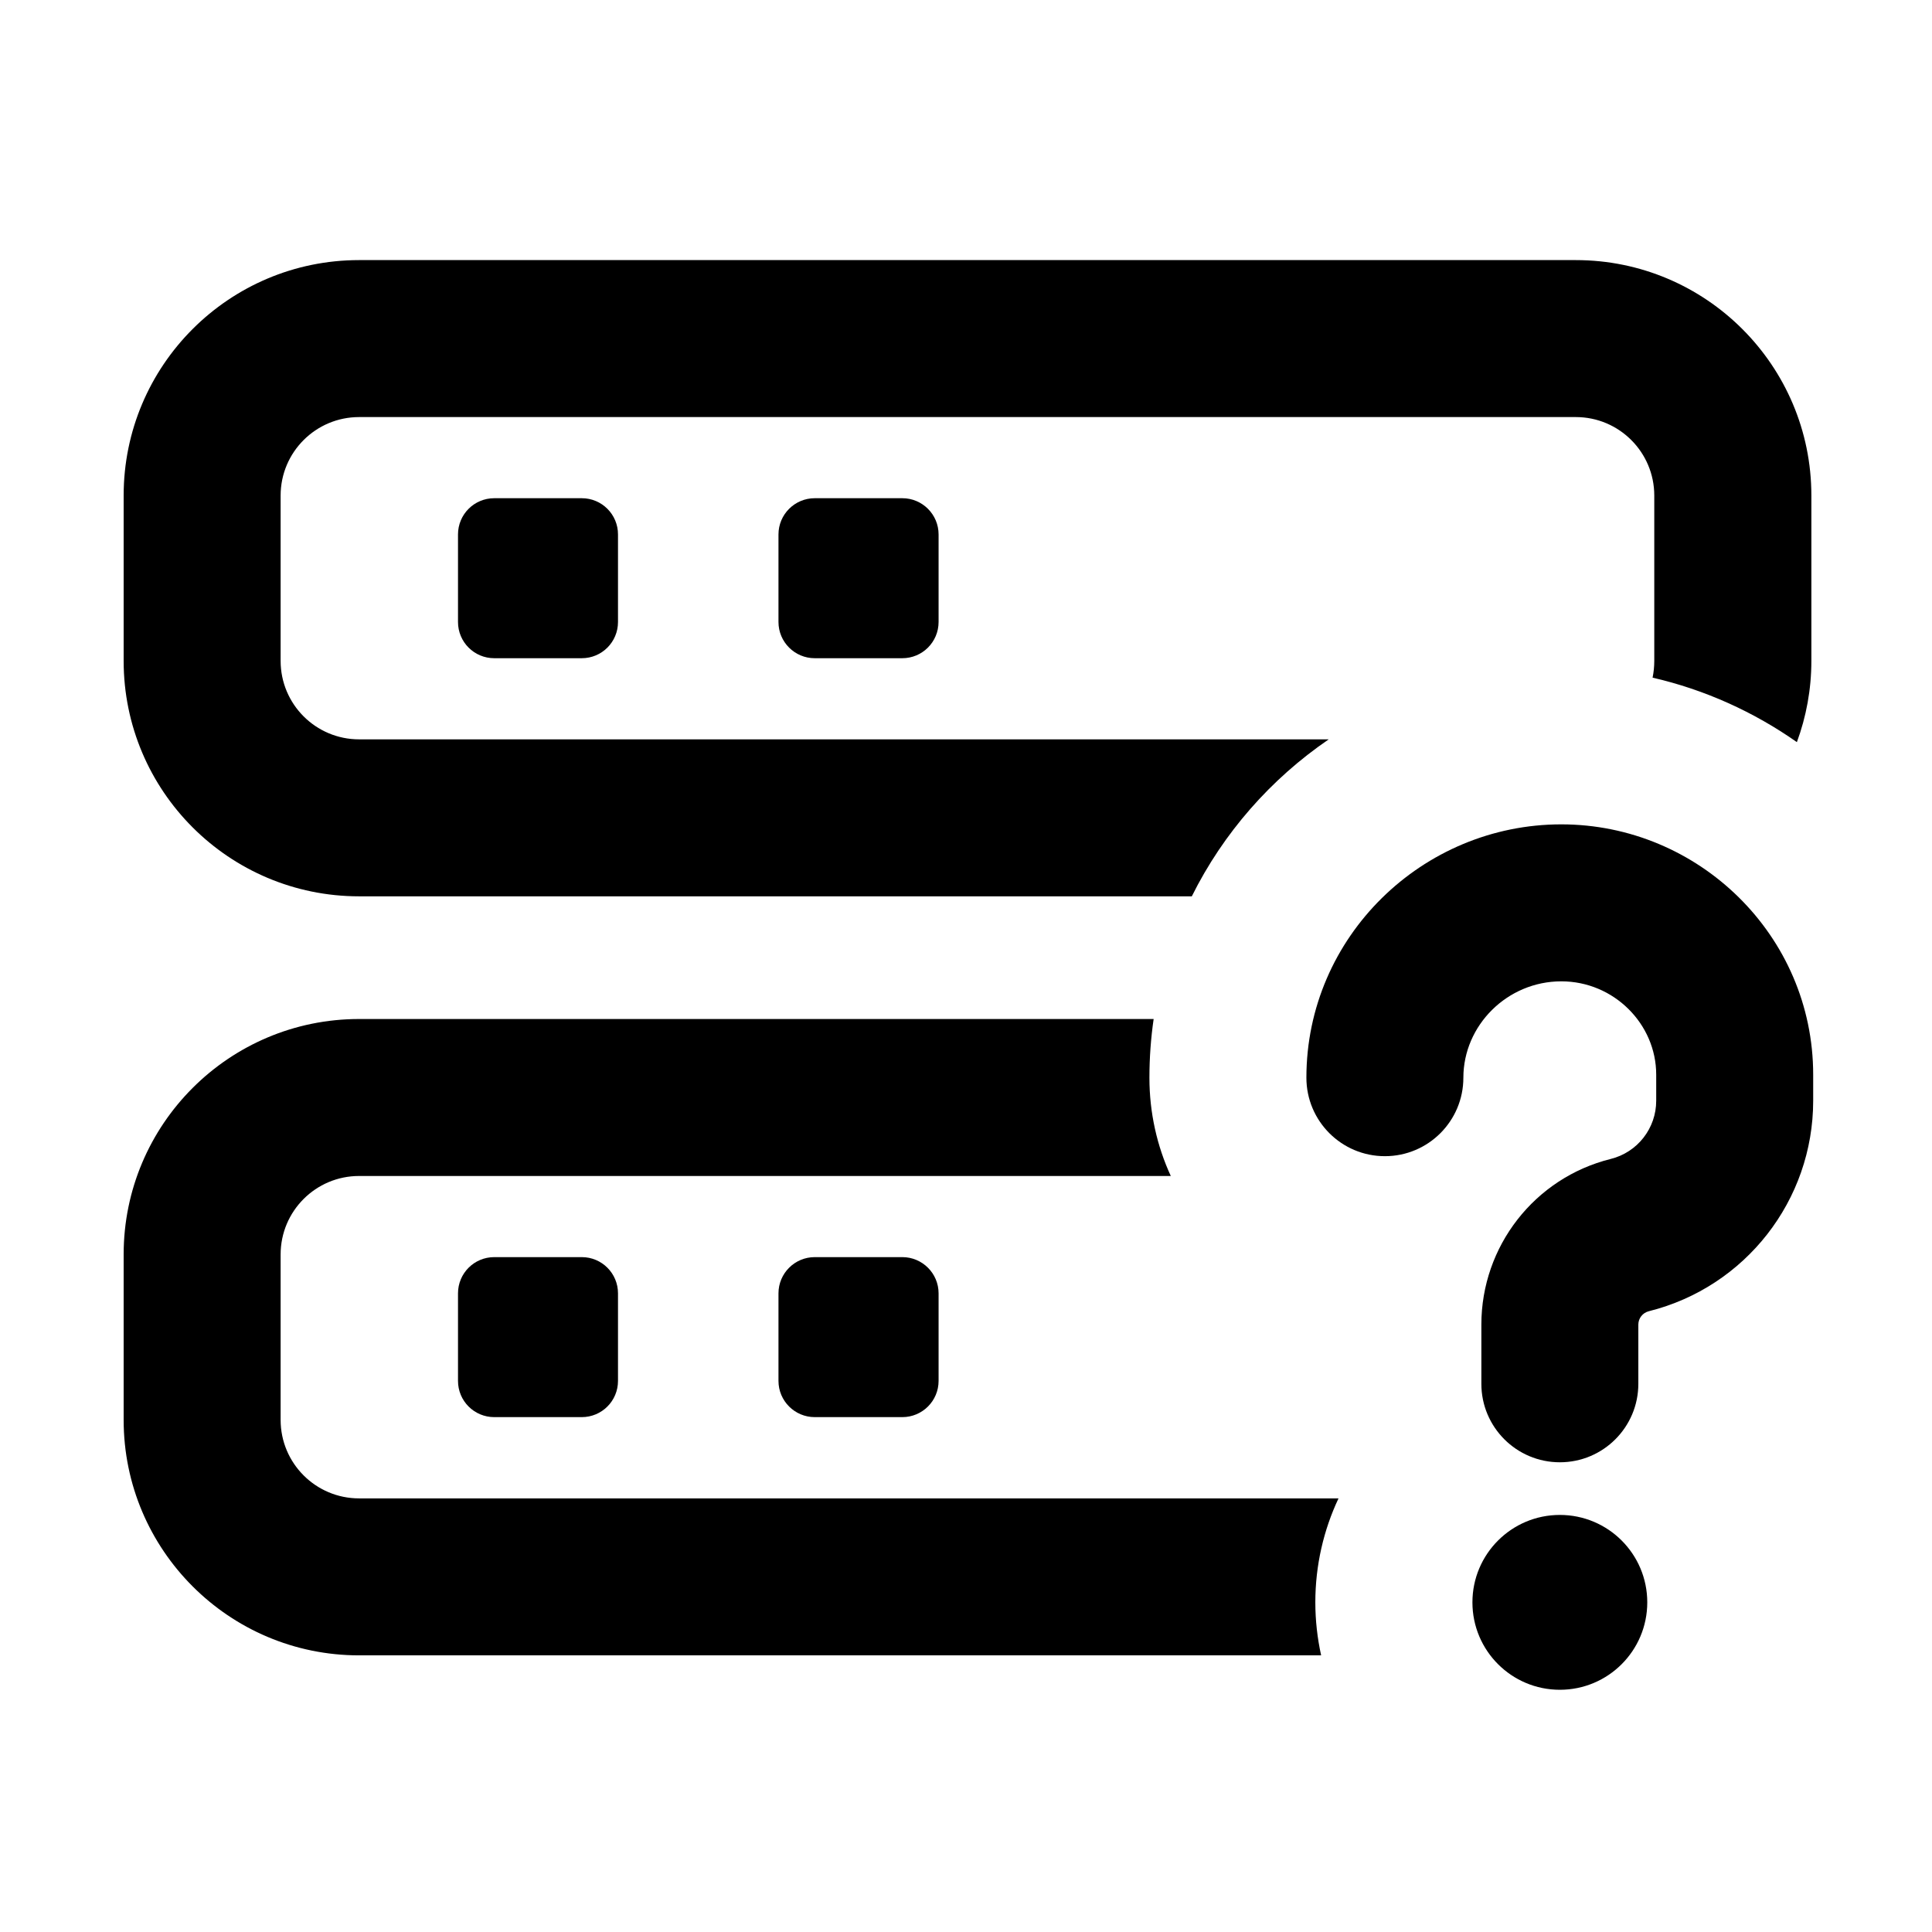 <svg width="16" height="16" viewBox="0 0 16 16" fill="none" xmlns="http://www.w3.org/2000/svg">
<path d="M1.024 4.104C1.024 3.027 1.897 2.154 2.974 2.154H13.05C14.127 2.154 15.001 3.027 15.001 4.104V5.473C15.001 5.71 14.958 5.937 14.881 6.146C14.525 5.896 14.12 5.712 13.686 5.612C13.695 5.568 13.7 5.521 13.7 5.473V4.104C13.7 3.745 13.409 3.454 13.05 3.454H2.974C2.615 3.454 2.324 3.745 2.324 4.104V5.473C2.324 5.832 2.615 6.123 2.974 6.123H11.004C10.524 6.451 10.131 6.898 9.87 7.423H2.974C1.897 7.423 1.024 6.55 1.024 5.473V4.104Z" fill="black"/>
<path d="M2.974 8.439H9.554C9.531 8.597 9.519 8.76 9.519 8.925C9.519 9.216 9.582 9.491 9.696 9.739H2.974C2.615 9.739 2.324 10.03 2.324 10.389V11.759C2.324 12.118 2.615 12.409 2.974 12.409H11.085C10.962 12.67 10.893 12.962 10.893 13.27C10.893 13.421 10.91 13.567 10.941 13.709H2.974C1.897 13.709 1.024 12.835 1.024 11.759V10.389C1.024 9.312 1.897 8.439 2.974 8.439Z" fill="black"/>
<path d="M4.093 4.126C3.927 4.126 3.793 4.26 3.793 4.426V5.151C3.793 5.317 3.927 5.451 4.093 5.451H4.818C4.984 5.451 5.118 5.317 5.118 5.151V4.426C5.118 4.26 4.984 4.126 4.818 4.126H4.093Z" fill="black"/>
<path d="M6.447 4.426C6.447 4.26 6.582 4.126 6.747 4.126H7.473C7.638 4.126 7.773 4.26 7.773 4.426V5.151C7.773 5.317 7.638 5.451 7.473 5.451H6.747C6.582 5.451 6.447 5.317 6.447 5.151V4.426Z" fill="black"/>
<path d="M3.793 10.711C3.793 10.545 3.927 10.411 4.093 10.411H4.818C4.984 10.411 5.118 10.545 5.118 10.711V11.436C5.118 11.602 4.984 11.736 4.818 11.736H4.093C3.927 11.736 3.793 11.602 3.793 11.436V10.711Z" fill="black"/>
<path d="M6.447 10.711C6.447 10.545 6.582 10.411 6.747 10.411H7.473C7.638 10.411 7.773 10.545 7.773 10.711V11.436C7.773 11.602 7.638 11.736 7.473 11.736H6.747C6.582 11.736 6.447 11.602 6.447 11.436V10.711Z" fill="black"/>
<path d="M12.93 8.127C12.482 8.127 12.119 8.492 12.119 8.925C12.119 9.284 11.828 9.575 11.469 9.575C11.11 9.575 10.819 9.284 10.819 8.925C10.819 7.759 11.779 6.827 12.93 6.827C14.068 6.827 15.016 7.748 15.016 8.9V9.116C15.016 9.94 14.455 10.659 13.655 10.859C13.603 10.872 13.568 10.918 13.568 10.97V11.46C13.568 11.819 13.277 12.11 12.918 12.11C12.559 12.11 12.268 11.819 12.268 11.46V10.97C12.268 10.321 12.709 9.755 13.339 9.598C13.561 9.543 13.716 9.344 13.716 9.116V8.9C13.716 8.48 13.365 8.127 12.93 8.127Z" fill="black"/>
<path d="M13.642 13.27C13.642 13.67 13.318 13.994 12.918 13.994C12.518 13.994 12.194 13.67 12.194 13.27C12.194 12.87 12.518 12.546 12.918 12.546C13.318 12.546 13.642 12.87 13.642 13.27Z" fill="black"/>
</svg>
